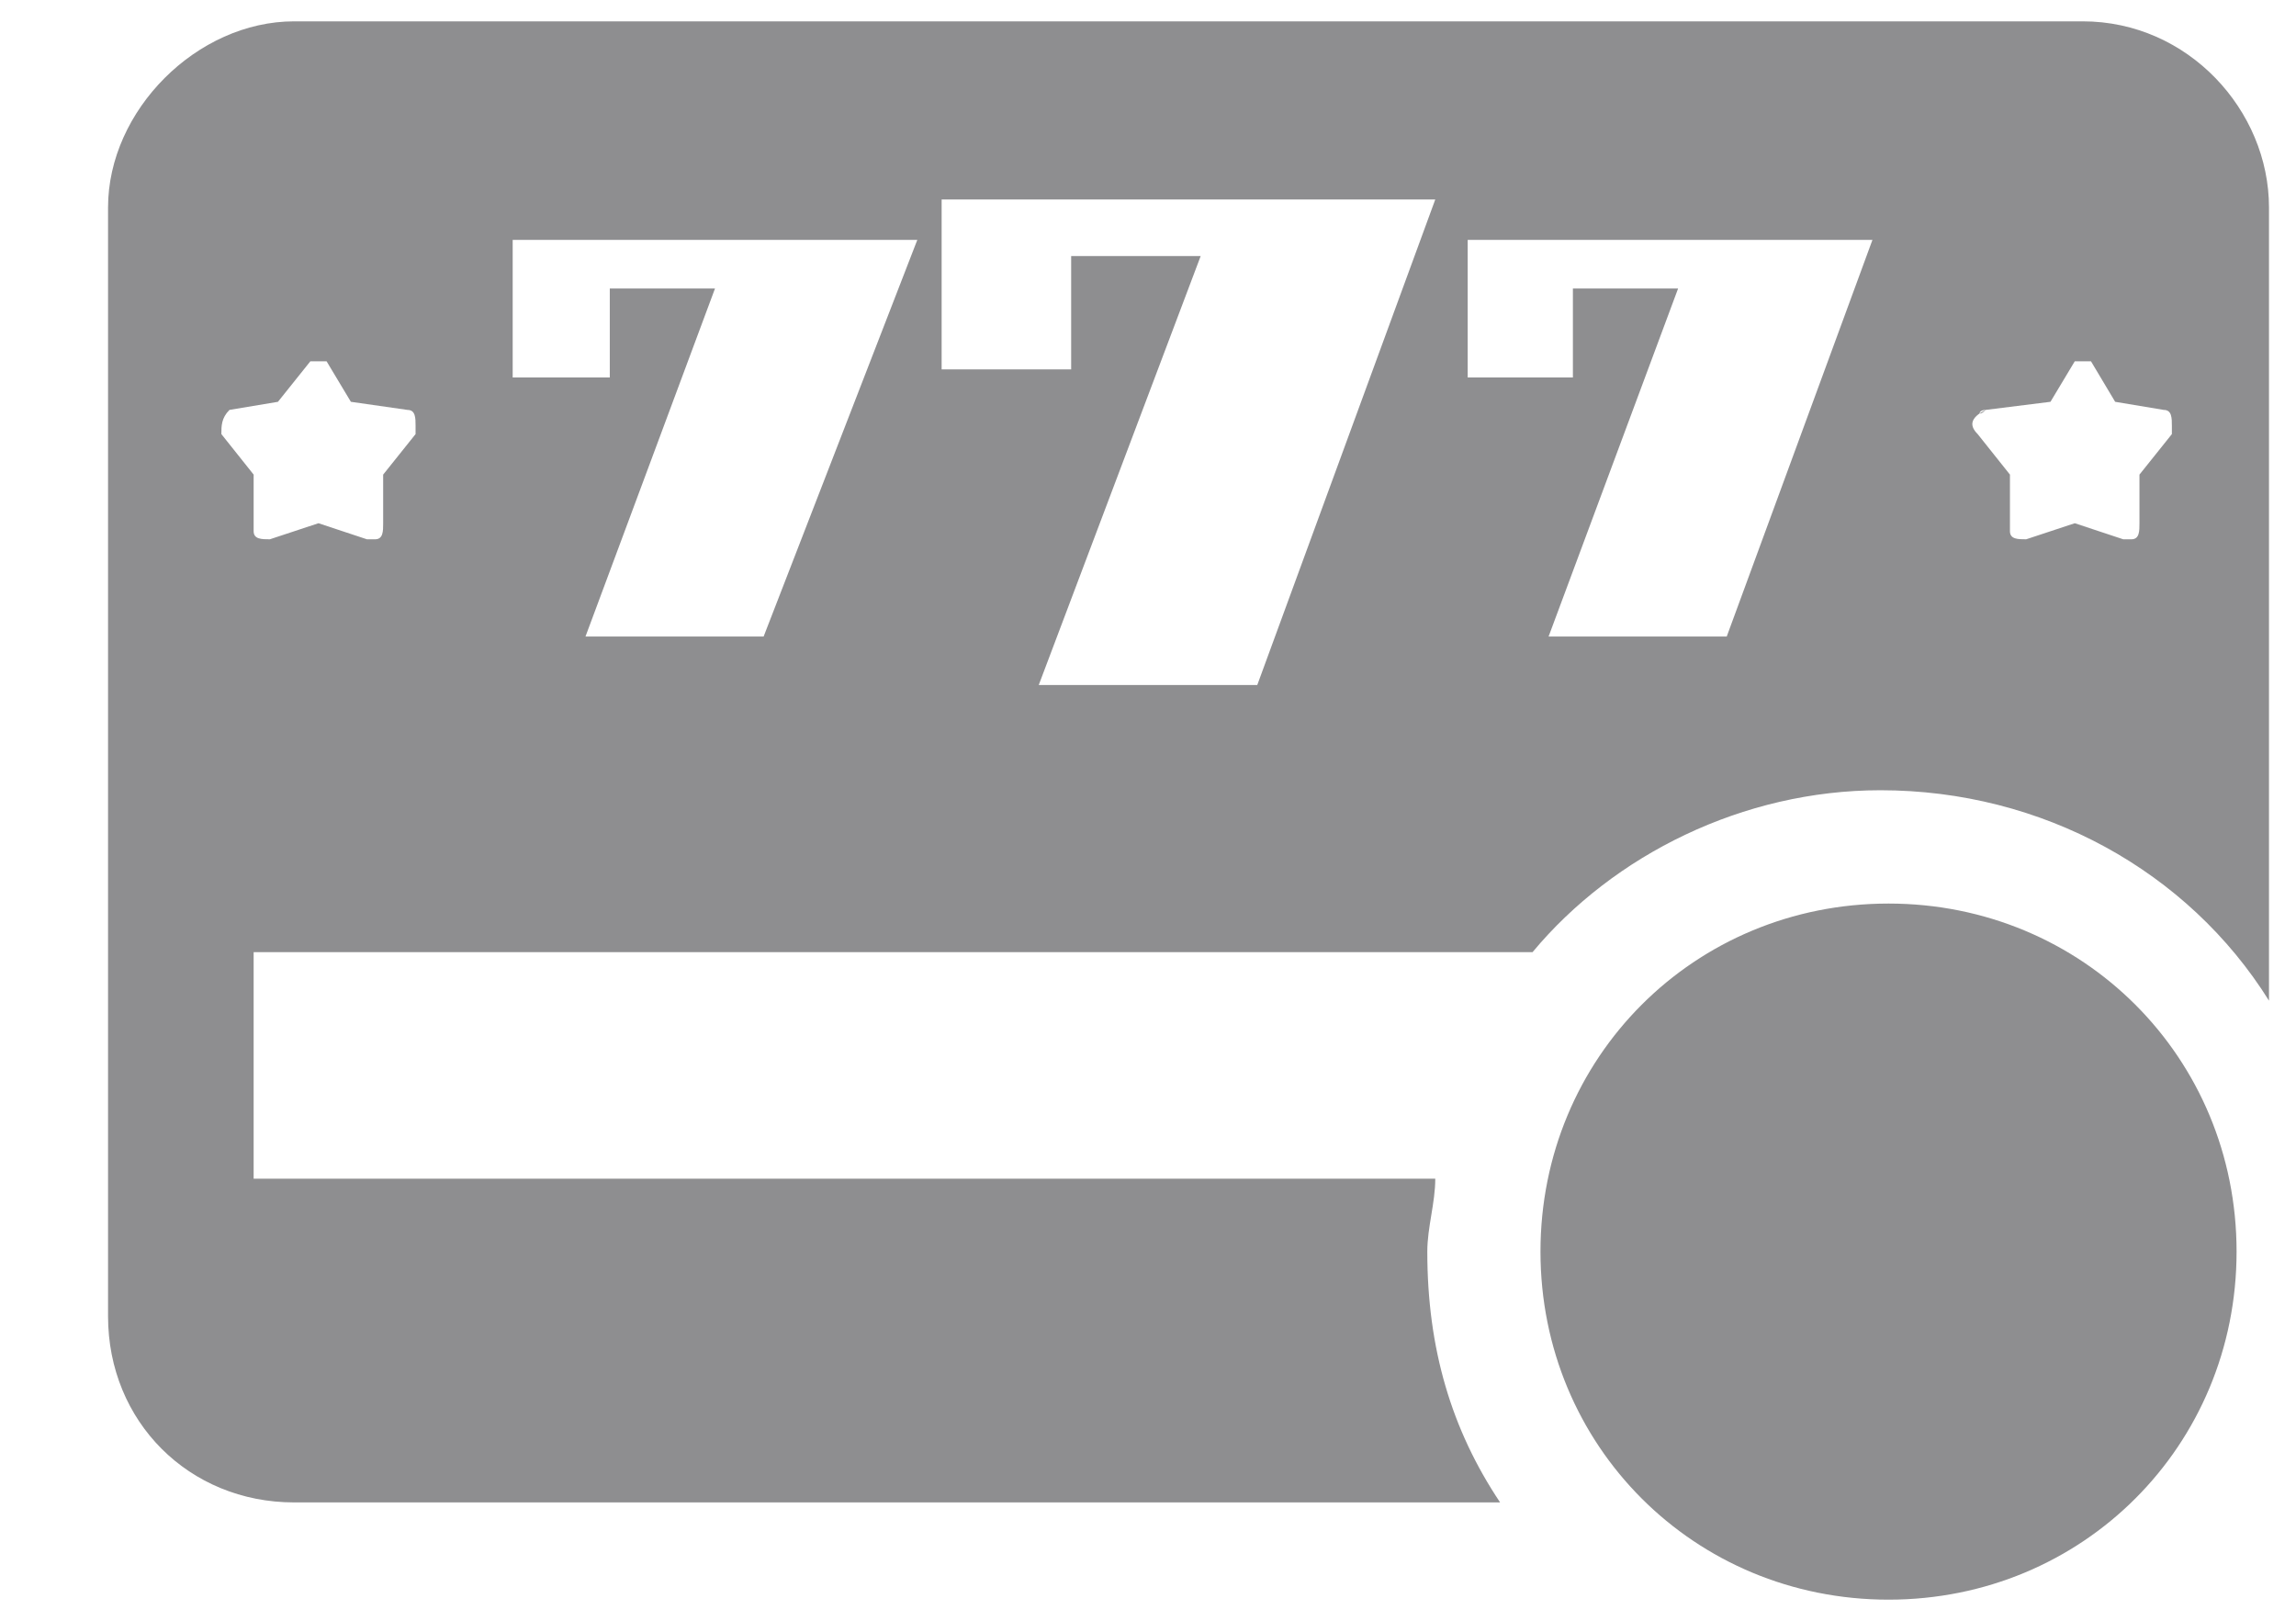 <svg width="17" height="12" viewBox="0 0 17 12" fill="none" xmlns="http://www.w3.org/2000/svg">
<path fill-rule="evenodd" clip-rule="evenodd" d="M2.178 0.158H15.421C16.201 0.158 16.8 0.817 16.8 1.536V7.409C16.201 6.45 15.122 5.851 13.923 5.851C12.905 5.851 11.946 6.33 11.347 7.05H1.878V8.727H10.627C10.627 8.907 10.568 9.087 10.568 9.267C10.568 9.986 10.747 10.585 11.107 11.124H2.178C1.399 11.124 0.8 10.525 0.8 9.746V1.536C0.8 0.817 1.459 0.158 2.178 0.158ZM13.983 11.844C12.545 11.844 11.406 10.705 11.406 9.267C11.406 7.829 12.545 6.69 13.983 6.69C15.421 6.69 16.56 7.829 16.56 9.267C16.56 10.705 15.421 11.844 13.983 11.844ZM3.796 1.776C4.815 1.776 5.774 1.776 6.792 1.776L5.654 4.713H4.335L5.294 2.136H4.515V2.795H3.796V1.776ZM14.702 3.035C14.643 3.035 14.643 3.095 14.702 3.035C14.583 3.095 14.583 3.154 14.643 3.214L14.882 3.514V3.874V3.933C14.882 3.993 14.942 3.993 15.002 3.993L15.362 3.874L15.721 3.993H15.781C15.841 3.993 15.841 3.933 15.841 3.874V3.514L16.081 3.214C16.081 3.214 16.081 3.214 16.081 3.154C16.081 3.095 16.081 3.035 16.021 3.035L15.661 2.975L15.482 2.675C15.421 2.675 15.362 2.675 15.362 2.675L15.182 2.975L14.702 3.035ZM1.699 3.035C1.639 3.095 1.639 3.154 1.639 3.214L1.878 3.514V3.874V3.933C1.878 3.993 1.938 3.993 1.998 3.993L2.358 3.874L2.717 3.993H2.777C2.837 3.993 2.837 3.933 2.837 3.874V3.514L3.077 3.214C3.077 3.214 3.077 3.214 3.077 3.154C3.077 3.095 3.077 3.035 3.017 3.035L2.598 2.975L2.418 2.675C2.358 2.675 2.298 2.675 2.298 2.675L2.058 2.975L1.699 3.035ZM6.972 1.477C8.231 1.477 9.429 1.477 10.627 1.477L9.309 5.072H7.691L8.89 1.896H7.931V2.735H6.972V1.477ZM10.867 1.776C11.886 1.776 12.845 1.776 13.864 1.776L12.785 4.713H11.466L12.425 2.136H11.646V2.795H10.867V1.776Z" fill="#8E8E90"/>
</svg>
